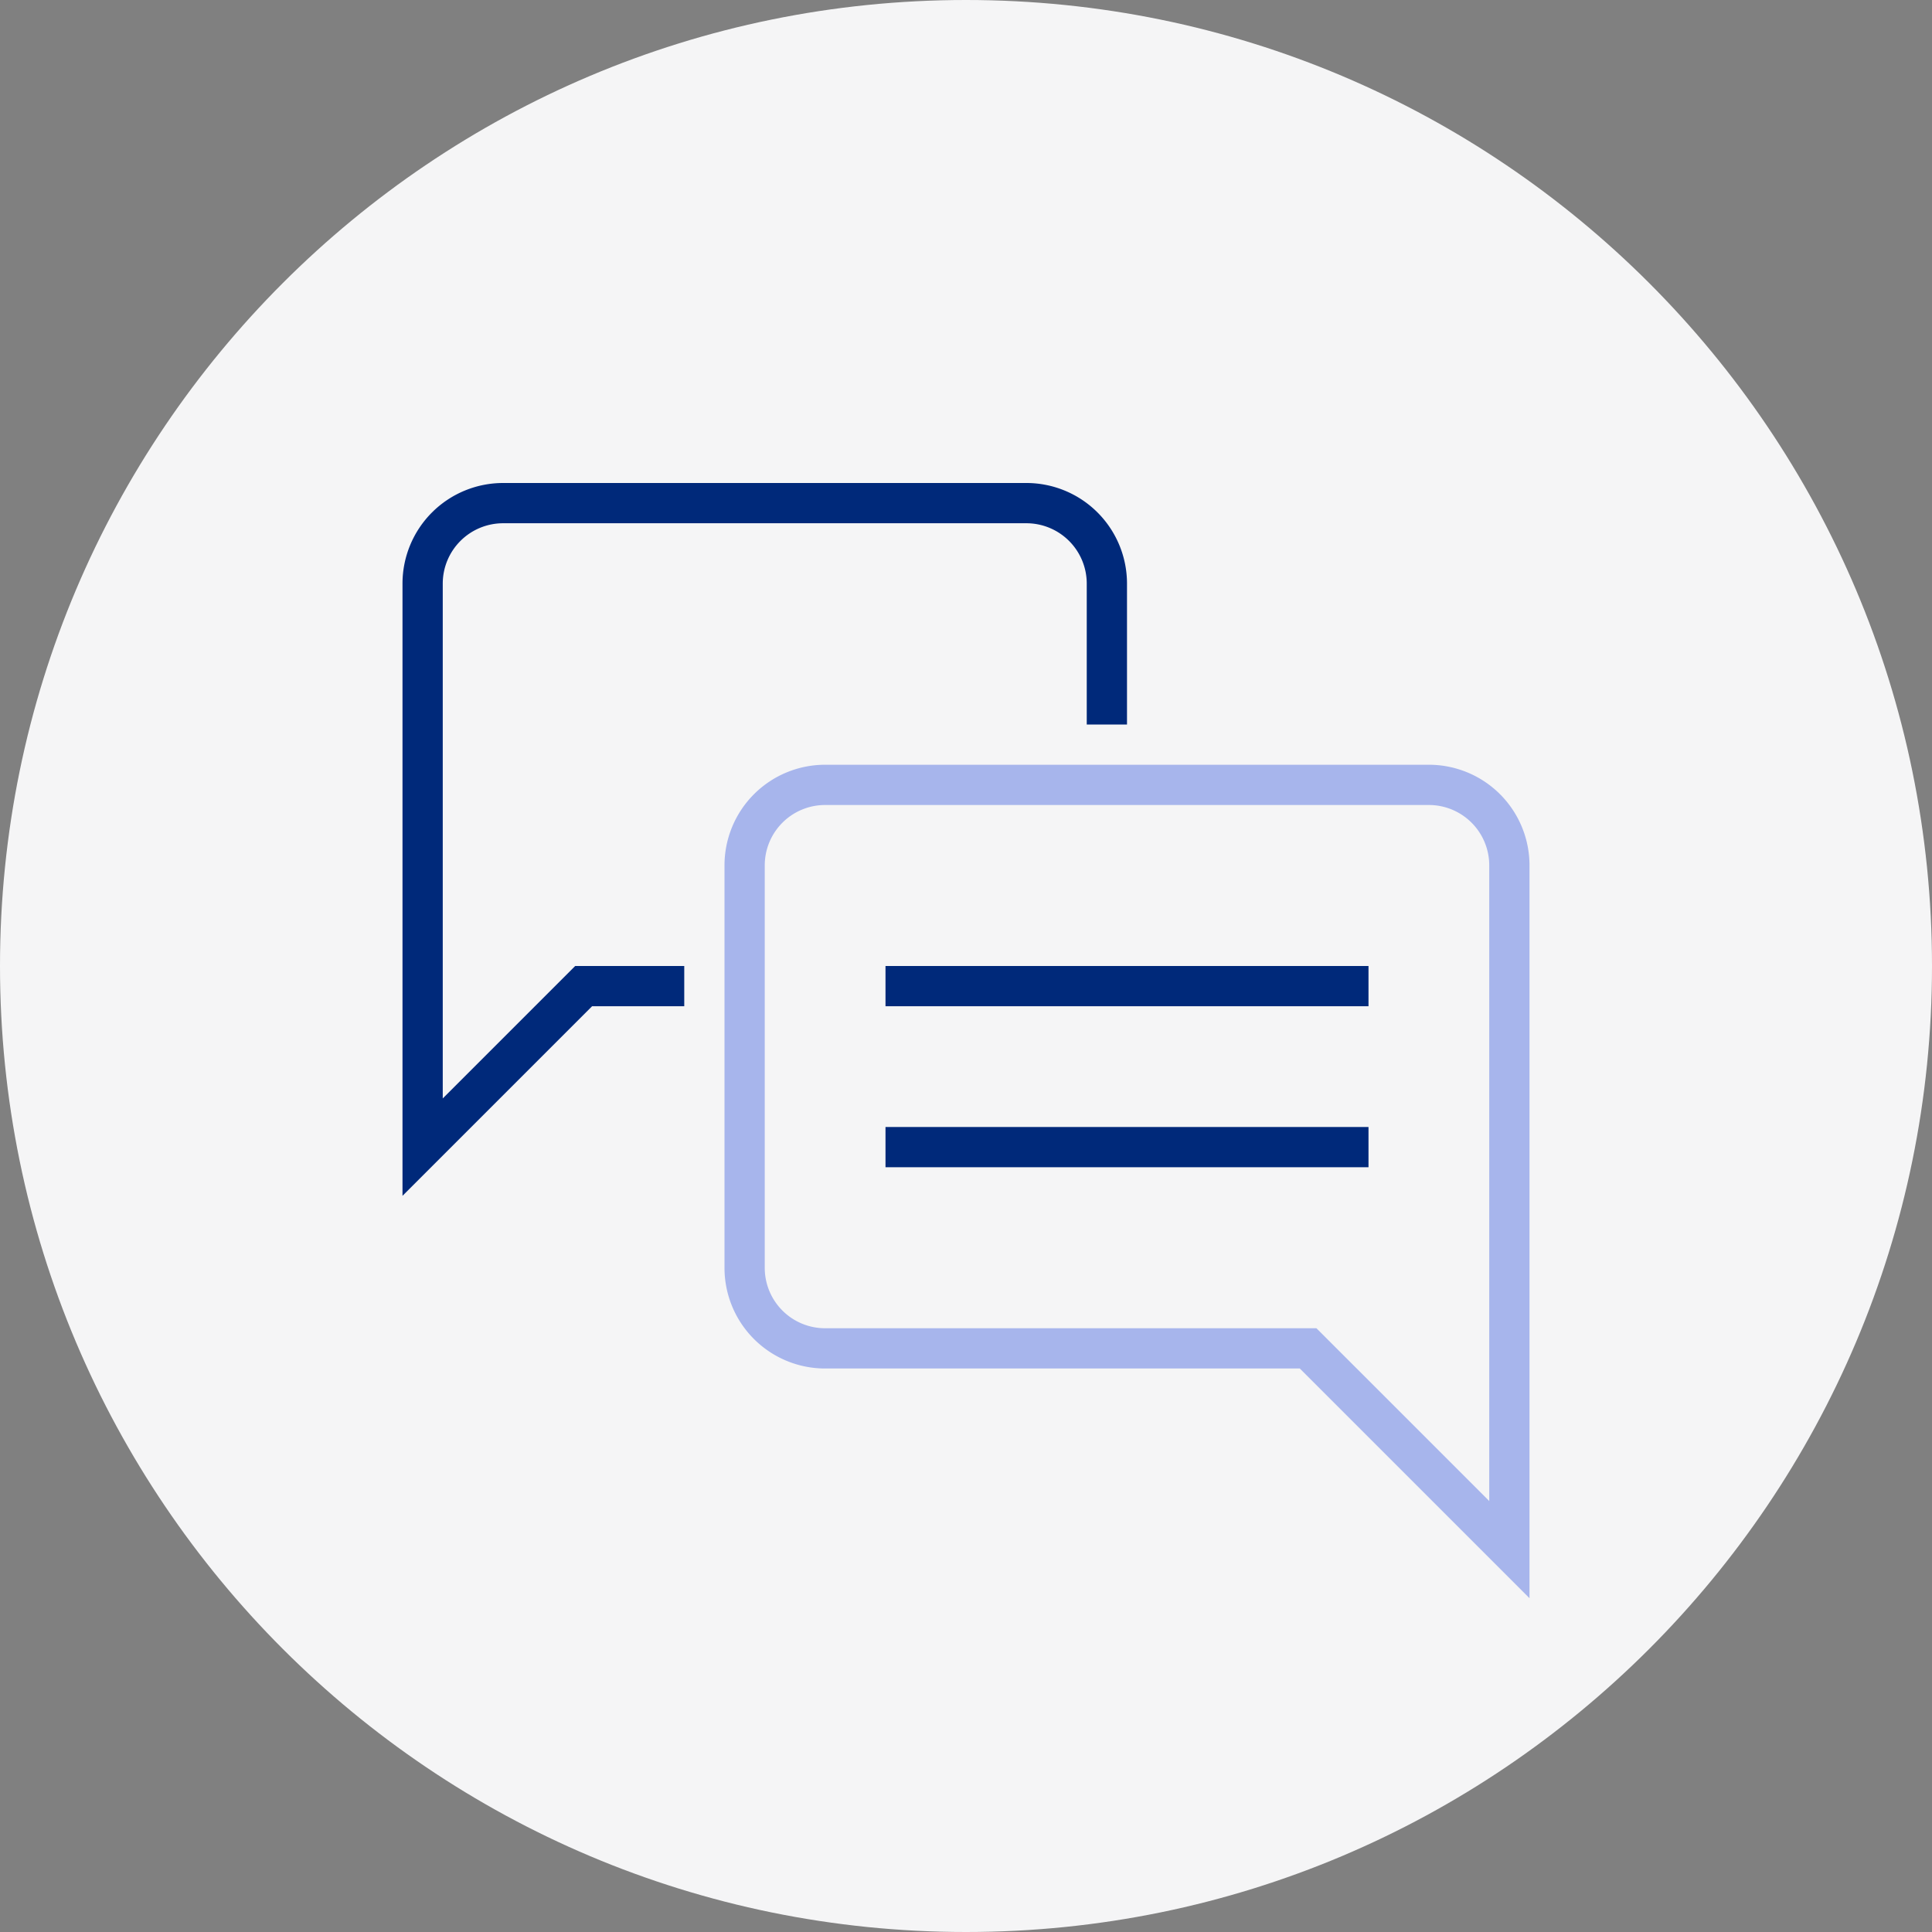 <svg xmlns="http://www.w3.org/2000/svg" width="48" height="48" fill="none" aria-labelledby="smsAuthenticator" role="img" viewBox="0 0 48 48">
  <rect x="0" y="0" width="48" height="48" fill="#808080" stroke="none"/>
  <title id="smsAuthenticator">SMS Authenticator</title>
  <path fill="#F5F5F6" fill-rule="evenodd" d="M24 48c13.255 0 24-10.745 24-24S37.255 0 24 0 0 10.745 0 24s10.745 24 24 24Z" class="siwFillBg" clip-rule="evenodd"/>
  <path fill="#00297A" d="M28 14.5V18h-1v-3.5a1.5 1.5 0 0 0-1.5-1.5h-13a1.5 1.5 0 0 0-1.5 1.5v12.79L14.29 24H17v1h-2.29L10 29.71V14.5a2.5 2.5 0 0 1 2.5-2.5h13a2.5 2.5 0 0 1 2.5 2.5Z" class="siwFillPrimary"/>
  <path fill="#A7B5EC" d="M38 39.707 32.293 34H20.5a2.5 2.5 0 0 1-2.5-2.5v-10a2.5 2.5 0 0 1 2.5-2.5h15a2.5 2.5 0 0 1 2.5 2.5v18.207ZM20.5 20a1.5 1.5 0 0 0-1.5 1.5v10a1.5 1.5 0 0 0 1.5 1.5h12.207L37 37.293V21.5a1.5 1.5 0 0 0-1.5-1.5h-15Z" class="siwFillSecondary"/>
  <path fill="#00297A" d="M22 24h12v1H22v-1Zm0 4h12v1H22v-1Z" class="siwFillPrimary"/>
</svg>
